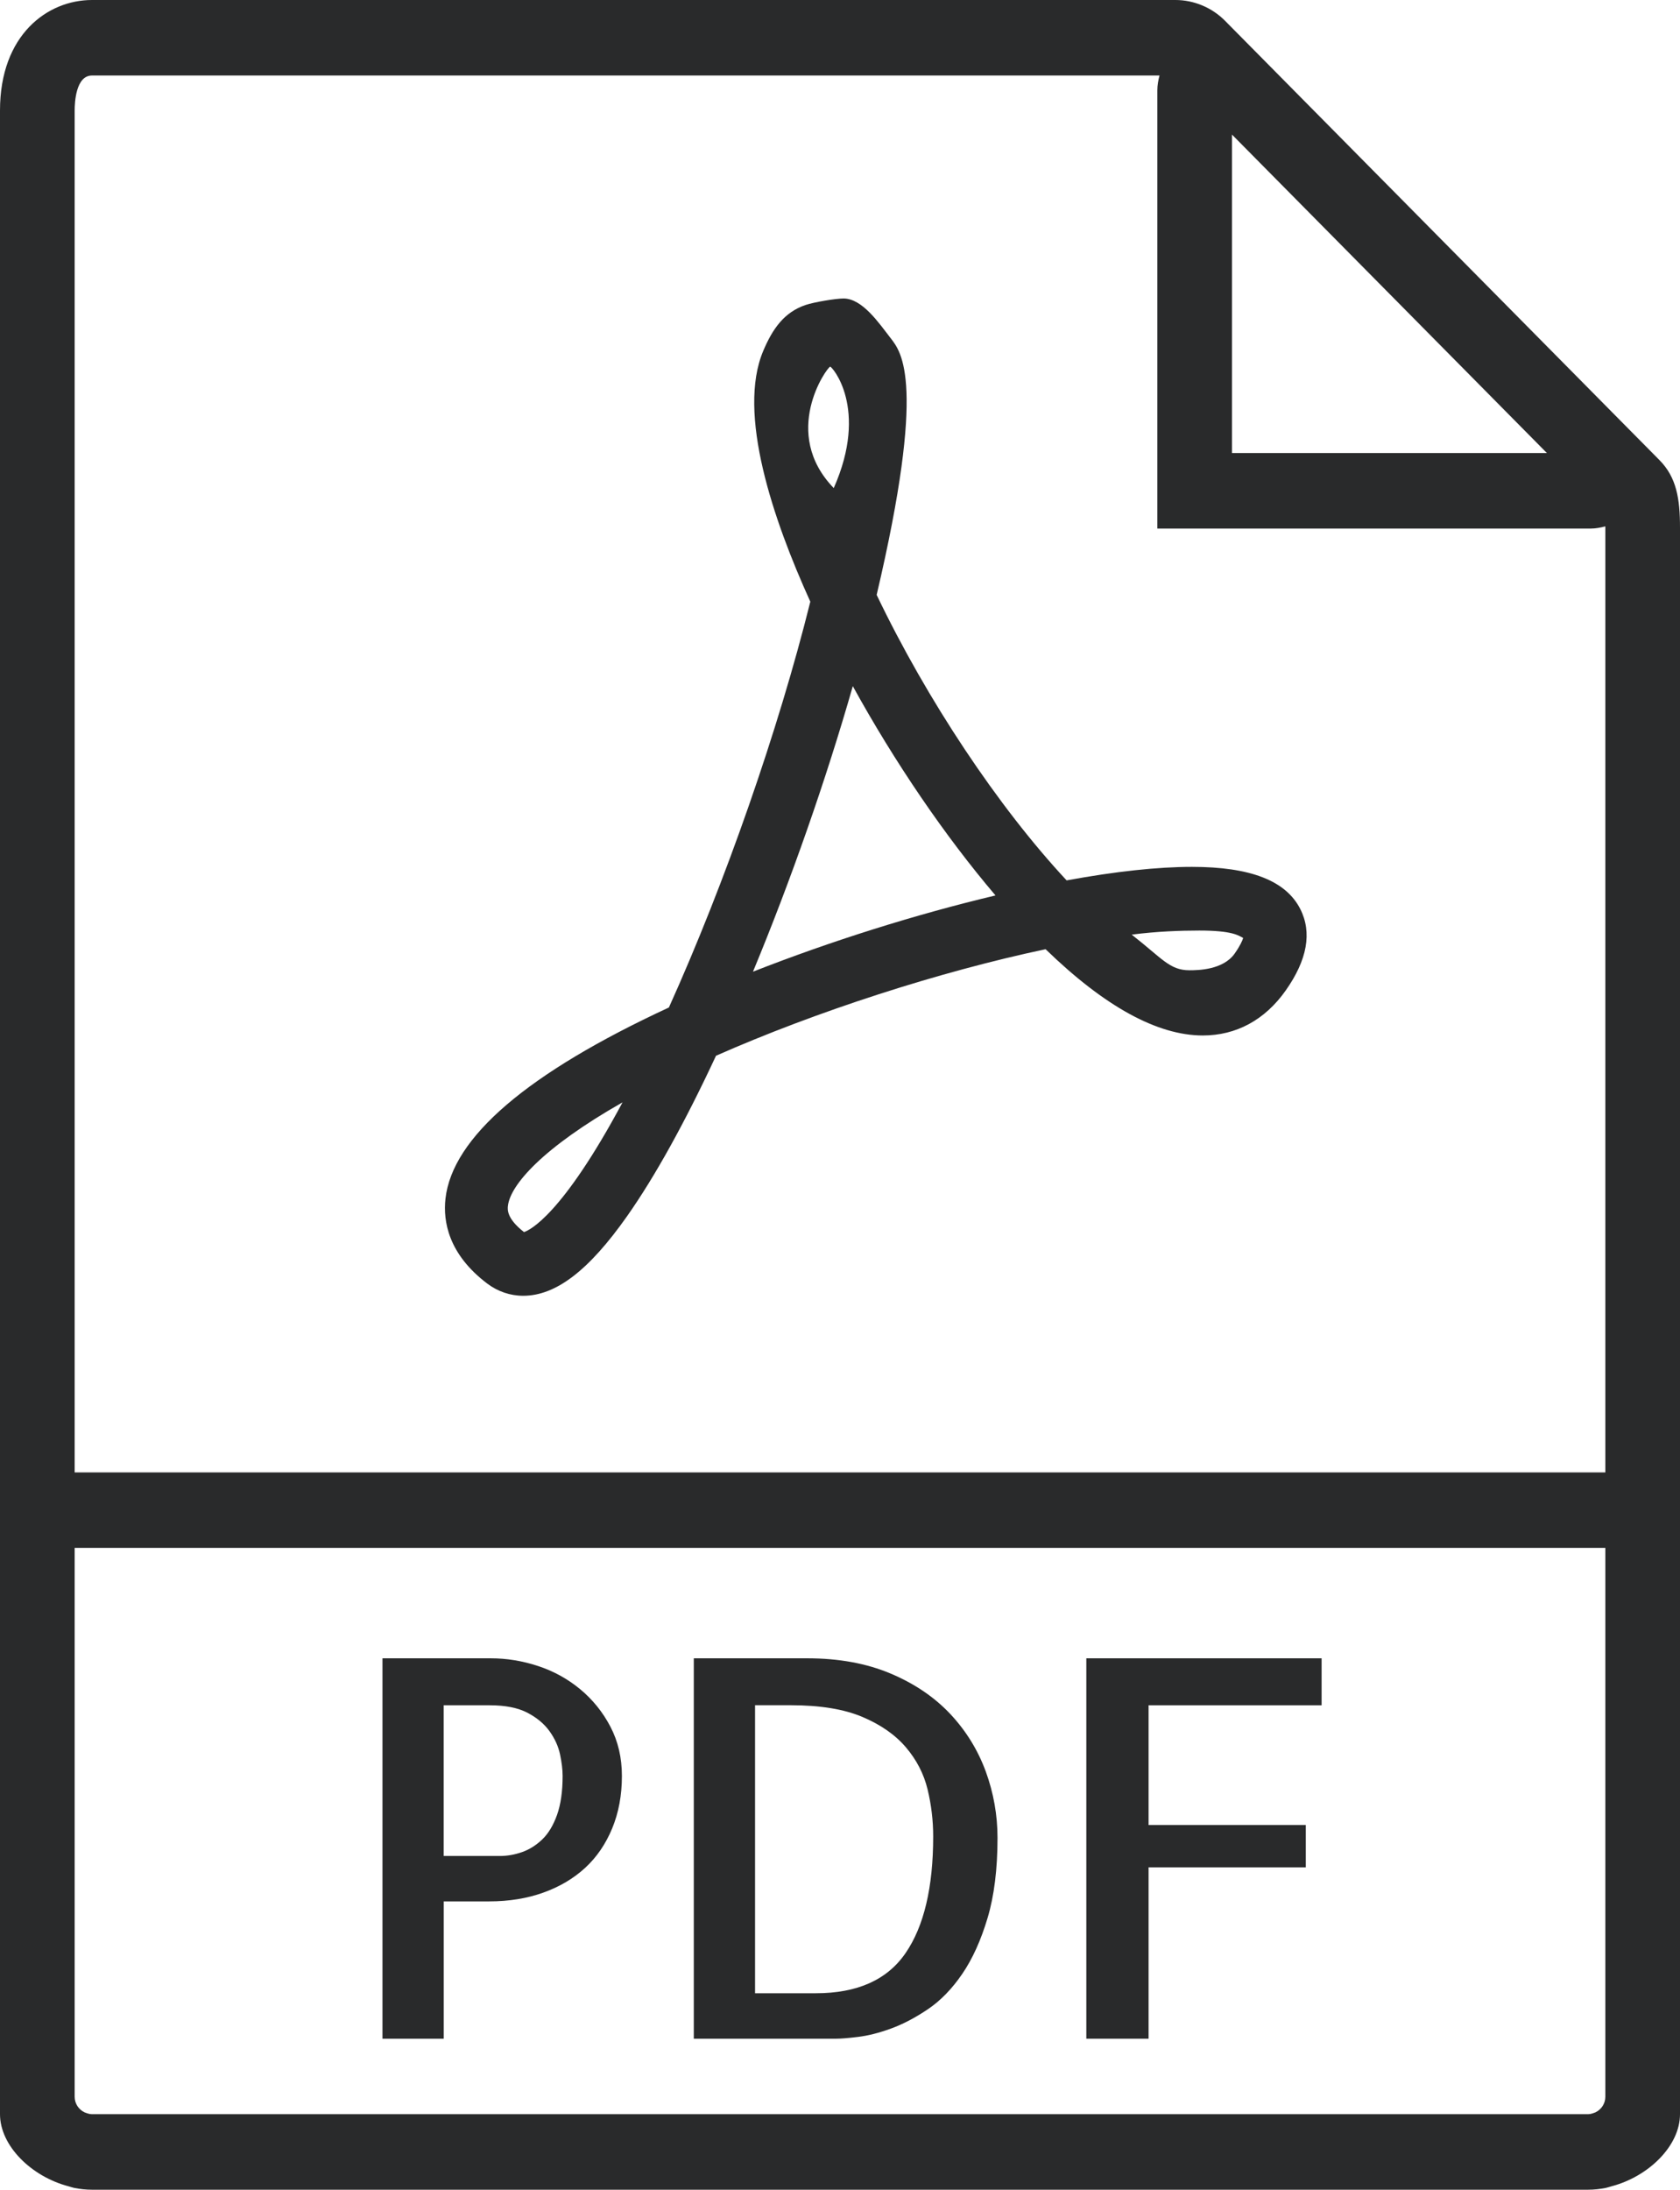 <svg width="66" height="86" viewBox="0 0 66 86" fill="none" xmlns="http://www.w3.org/2000/svg">
<path d="M65.193 18.07L64.062 16.927L49.257 1.959L48.126 0.816C47.614 0.298 46.904 0 46.178 0H3.612C1.873 0 0 1.358 0 4.339V57.828V82.348V83.034C0 84.276 1.235 85.486 2.696 85.867C2.769 85.886 2.839 85.914 2.916 85.929C3.145 85.975 3.378 86 3.612 86H62.388C62.622 86 62.855 85.975 63.084 85.929C63.16 85.914 63.231 85.886 63.304 85.867C64.765 85.486 66 84.276 66 83.034V82.348V57.828V20.726C66 19.589 65.865 18.75 65.193 18.07ZM60.771 17.793H48.4V5.286L60.771 17.793ZM3.612 83.034C3.508 83.034 3.414 82.996 3.322 82.962C3.093 82.852 2.933 82.621 2.933 82.348V60.793H63.067V82.348C63.067 82.621 62.907 82.851 62.678 82.962C62.586 82.996 62.492 83.034 62.388 83.034H3.612ZM2.933 57.828V4.339C2.933 4.017 2.982 2.966 3.612 2.966H45.552C45.503 3.152 45.467 3.345 45.467 3.545V20.759H62.493C62.691 20.759 62.88 20.722 63.065 20.673C63.065 20.695 63.067 20.704 63.067 20.726V57.828H2.933Z" fill="#292A2B"/>
<path d="M22.795 66.345C22.306 65.94 21.755 65.635 21.14 65.433C20.526 65.23 19.904 65.129 19.276 65.129H15.026V80.069H17.433V74.676H19.218C19.992 74.676 20.702 74.562 21.343 74.332C21.984 74.103 22.532 73.778 22.987 73.36C23.442 72.942 23.795 72.424 24.05 71.809C24.304 71.193 24.432 70.508 24.432 69.751C24.432 69.034 24.281 68.389 23.98 67.814C23.679 67.239 23.283 66.751 22.795 66.345ZM21.883 71.281C21.735 71.693 21.542 72.013 21.302 72.243C21.061 72.473 20.797 72.639 20.51 72.74C20.222 72.841 19.93 72.893 19.637 72.893H17.431V66.974H19.235C19.85 66.974 20.344 67.071 20.72 67.267C21.094 67.463 21.384 67.706 21.592 67.997C21.799 68.287 21.936 68.591 22.003 68.909C22.069 69.226 22.103 69.506 22.103 69.749C22.103 70.359 22.029 70.869 21.883 71.281Z" fill="#292A2B"/>
<path d="M37.333 67.317C36.711 66.656 35.929 66.124 34.986 65.727C34.043 65.329 32.95 65.129 31.708 65.129H27.256V80.069H32.85C33.037 80.069 33.324 80.046 33.713 79.998C34.1 79.951 34.528 79.844 34.996 79.673C35.464 79.504 35.948 79.251 36.45 78.913C36.951 78.575 37.401 78.112 37.803 77.523C38.205 76.935 38.535 76.205 38.796 75.333C39.057 74.461 39.188 73.41 39.188 72.181C39.188 71.288 39.034 70.419 38.727 69.576C38.418 68.734 37.954 67.98 37.333 67.317ZM35.578 76.703C34.857 77.758 33.681 78.284 32.05 78.284H29.663V66.972H31.067C32.217 66.972 33.153 67.125 33.874 67.429C34.596 67.733 35.168 68.132 35.589 68.625C36.01 69.119 36.293 69.669 36.441 70.277C36.587 70.885 36.661 71.5 36.661 72.122C36.661 74.122 36.3 75.651 35.578 76.703Z" fill="#292A2B"/>
<path d="M42.677 80.069H45.123V73.339H51.299V71.677H45.123V66.974H51.92V65.129H42.677V80.069Z" fill="#292A2B"/>
<path d="M46.828 34.046C45.48 34.046 43.825 34.224 41.903 34.577C39.219 31.697 36.417 27.492 34.44 23.364C36.401 15.018 35.42 13.836 34.987 13.278C34.527 12.685 33.877 11.723 33.138 11.723C32.828 11.723 31.984 11.865 31.648 11.978C30.803 12.263 30.348 12.921 29.985 13.78C28.948 16.23 30.37 20.409 31.834 23.63C30.583 28.66 28.484 34.682 26.278 39.569C20.72 42.143 17.767 44.671 17.5 47.084C17.404 47.962 17.609 49.25 19.136 50.408C19.554 50.724 20.044 50.891 20.554 50.891C21.837 50.891 23.134 49.898 24.634 47.767C25.728 46.213 26.903 44.094 28.129 41.464C32.057 39.728 36.916 38.159 41.077 37.28C43.394 39.529 45.47 40.668 47.253 40.668C48.567 40.668 49.694 40.057 50.509 38.902C51.358 37.699 51.552 36.623 51.081 35.699C50.516 34.589 49.125 34.046 46.828 34.046ZM20.586 48.389C19.9 47.856 19.939 47.497 19.954 47.362C20.045 46.538 21.322 45.075 24.457 43.294C22.081 47.73 20.805 48.319 20.586 48.389ZM32.613 14.401C32.676 14.38 34.145 16.033 32.754 19.169C30.662 17.006 32.469 14.45 32.613 14.401ZM29.581 38.163C31.07 34.577 32.454 30.616 33.503 26.948C35.15 29.94 37.129 32.843 39.109 35.168C35.979 35.911 32.647 36.959 29.581 38.163ZM48.503 37.453C48.051 38.092 47.071 38.107 46.728 38.107C45.946 38.107 45.654 37.637 44.459 36.707C45.445 36.58 46.375 36.547 47.115 36.547C48.419 36.547 48.658 36.742 48.839 36.839C48.806 36.945 48.721 37.143 48.503 37.453Z" fill="#292A2B"/>
</svg>
